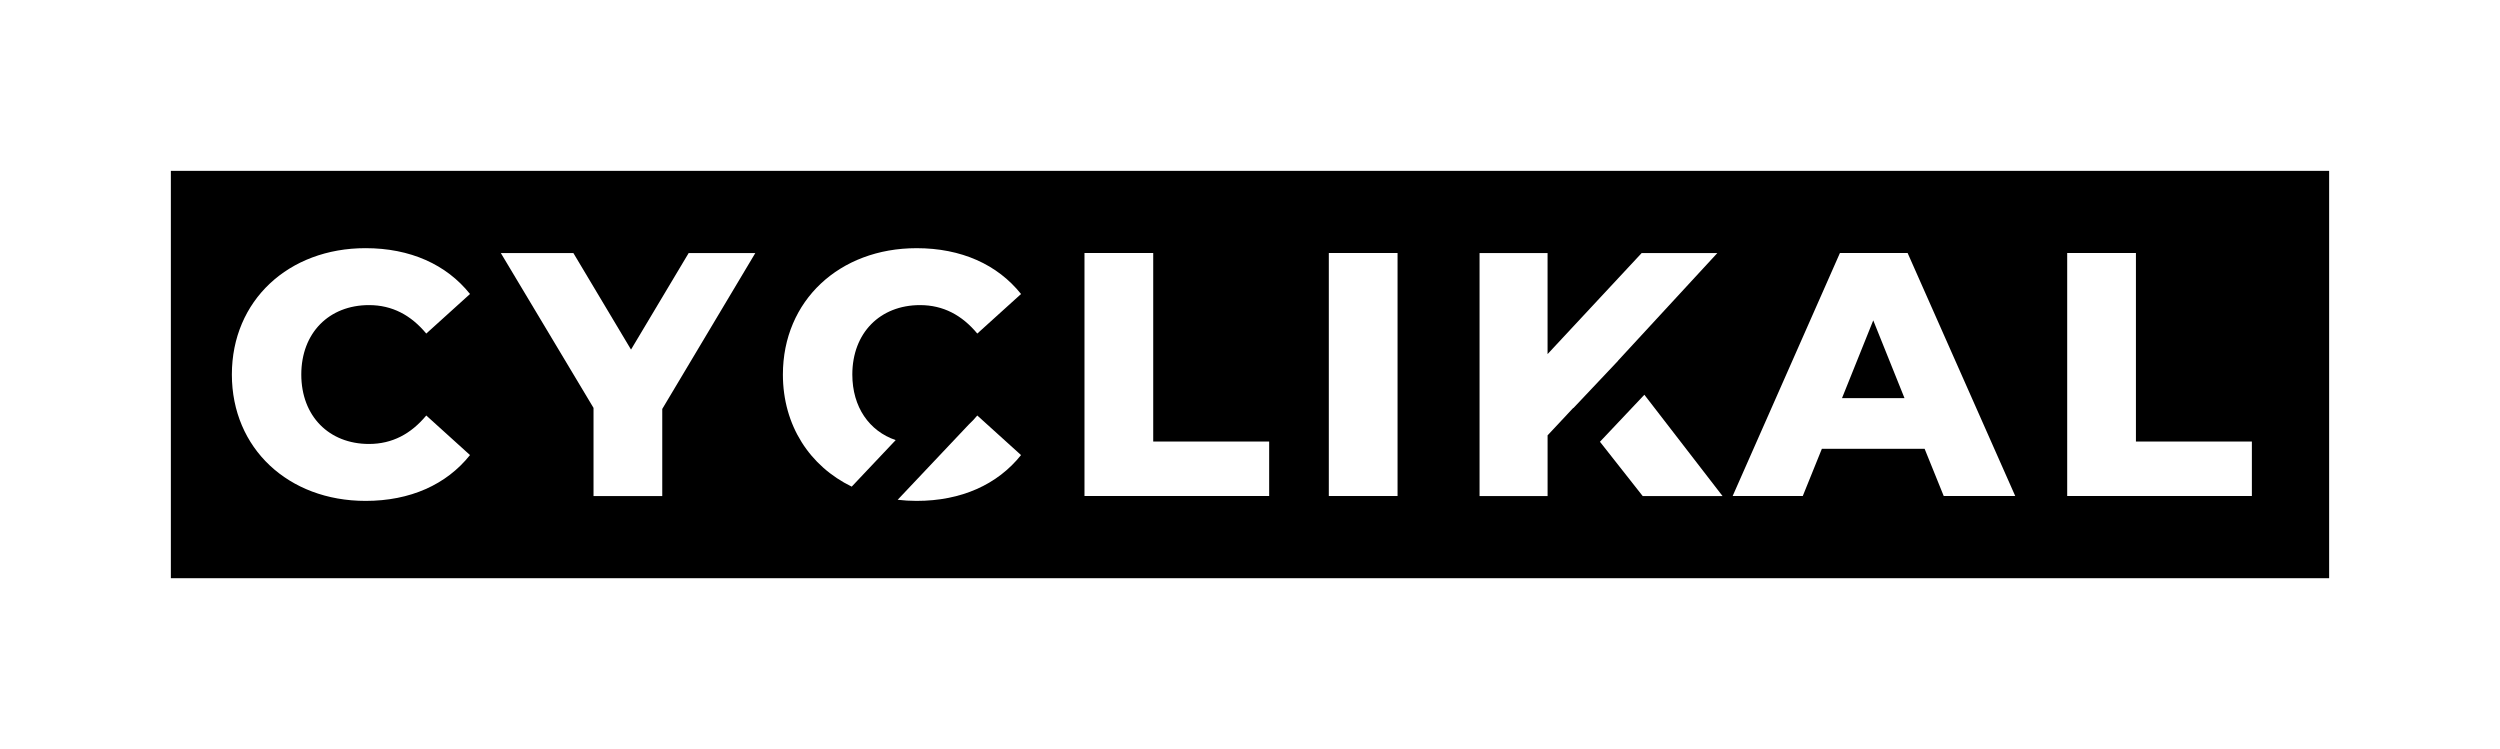 <?xml version="1.0" encoding="UTF-8"?>
<!-- Created with Inkscape (http://www.inkscape.org/) -->
<svg width="342.98mm" height="102.77mm" version="1.1" viewBox="0 0 342.98 102.77" xmlns="http://www.w3.org/2000/svg" xmlns:cc="http://creativecommons.org/ns#" xmlns:dc="http://purl.org/dc/elements/1.1/" xmlns:rdf="http://www.w3.org/1999/02/22-rdf-syntax-ns#">
 <rect x="0" y="0" width="342.98" height="102.77" fill="#808080" stroke="none"/>
 <g transform="translate(36.173 -88.551)">
  <rect x="-24.453" y="100.27" width="319.54" height="79.327" stroke="#fff" stroke-width="23.441" style="paint-order:stroke fill markers"/>
  <g fill="#fff">
   <path d="m13.973 157.27c6.144 0 11.097-2.238 14.335-6.287l-6.001-5.429c-2.095 2.524-4.667 3.905-7.858 3.905-5.477 0-9.287-3.81-9.287-9.525s3.81-9.525 9.287-9.525c3.191 0 5.763 1.381 7.858 3.905l6.001-5.429c-3.239-4.048-8.191-6.287-14.335-6.287-10.573 0-18.336 7.191-18.336 17.336 0 10.144 7.763 17.336 18.336 17.336z"/>
   <path d="m67.448 123.27h-9.144l-7.906 13.24-7.906-13.24h-9.954l12.716 21.241v12.097h9.43v-11.954z"/>
   <path d="m89.57 122.6c-10.573 0-18.336 7.191-18.336 17.335 0 6.992 3.688 12.58 9.442 15.378l6.031-6.383c-3.625-1.233-5.948-4.533-5.948-8.995 0-5.715 3.81-9.525 9.287-9.525 3.191 0 5.763 1.381 7.858 3.905l6.001-5.429c-3.239-4.048-8.191-6.286-14.335-6.286zm8.334 22.955c-0.38 0.457-0.775 0.875-1.187 1.256l-9.737 10.306c0.842 0.098 1.705 0.153 2.59 0.153 6.144 0 11.097-2.238 14.335-6.286z"/>
   <path d="m112.61 156.6h25.336v-7.477h-15.907v-25.86h-9.43z"/>
   <path d="m146.13 156.6h9.43v-33.338h-9.43z"/>
   <path d="m166.81 123.27v33.338h9.334v-8.334l3.524-3.763 0.018 0.023 6.132-6.491-0.01-9e-3 13.621-14.763h-10.382l-12.906 13.859v-13.859zm22.61 19.438-6.093 6.449 5.867 7.451h10.954z"/>
   <path d="m230.49 156.6h9.811l-14.764-33.338h-9.287l-14.716 33.338h9.62l2.619-6.477h14.097zm-13.954-13.43 4.286-10.668 4.286 10.668z"/>
   <path d="m247.43 156.6h25.336v-7.477h-15.907v-25.86h-9.43z"/>
  </g>
 </g>
</svg>
